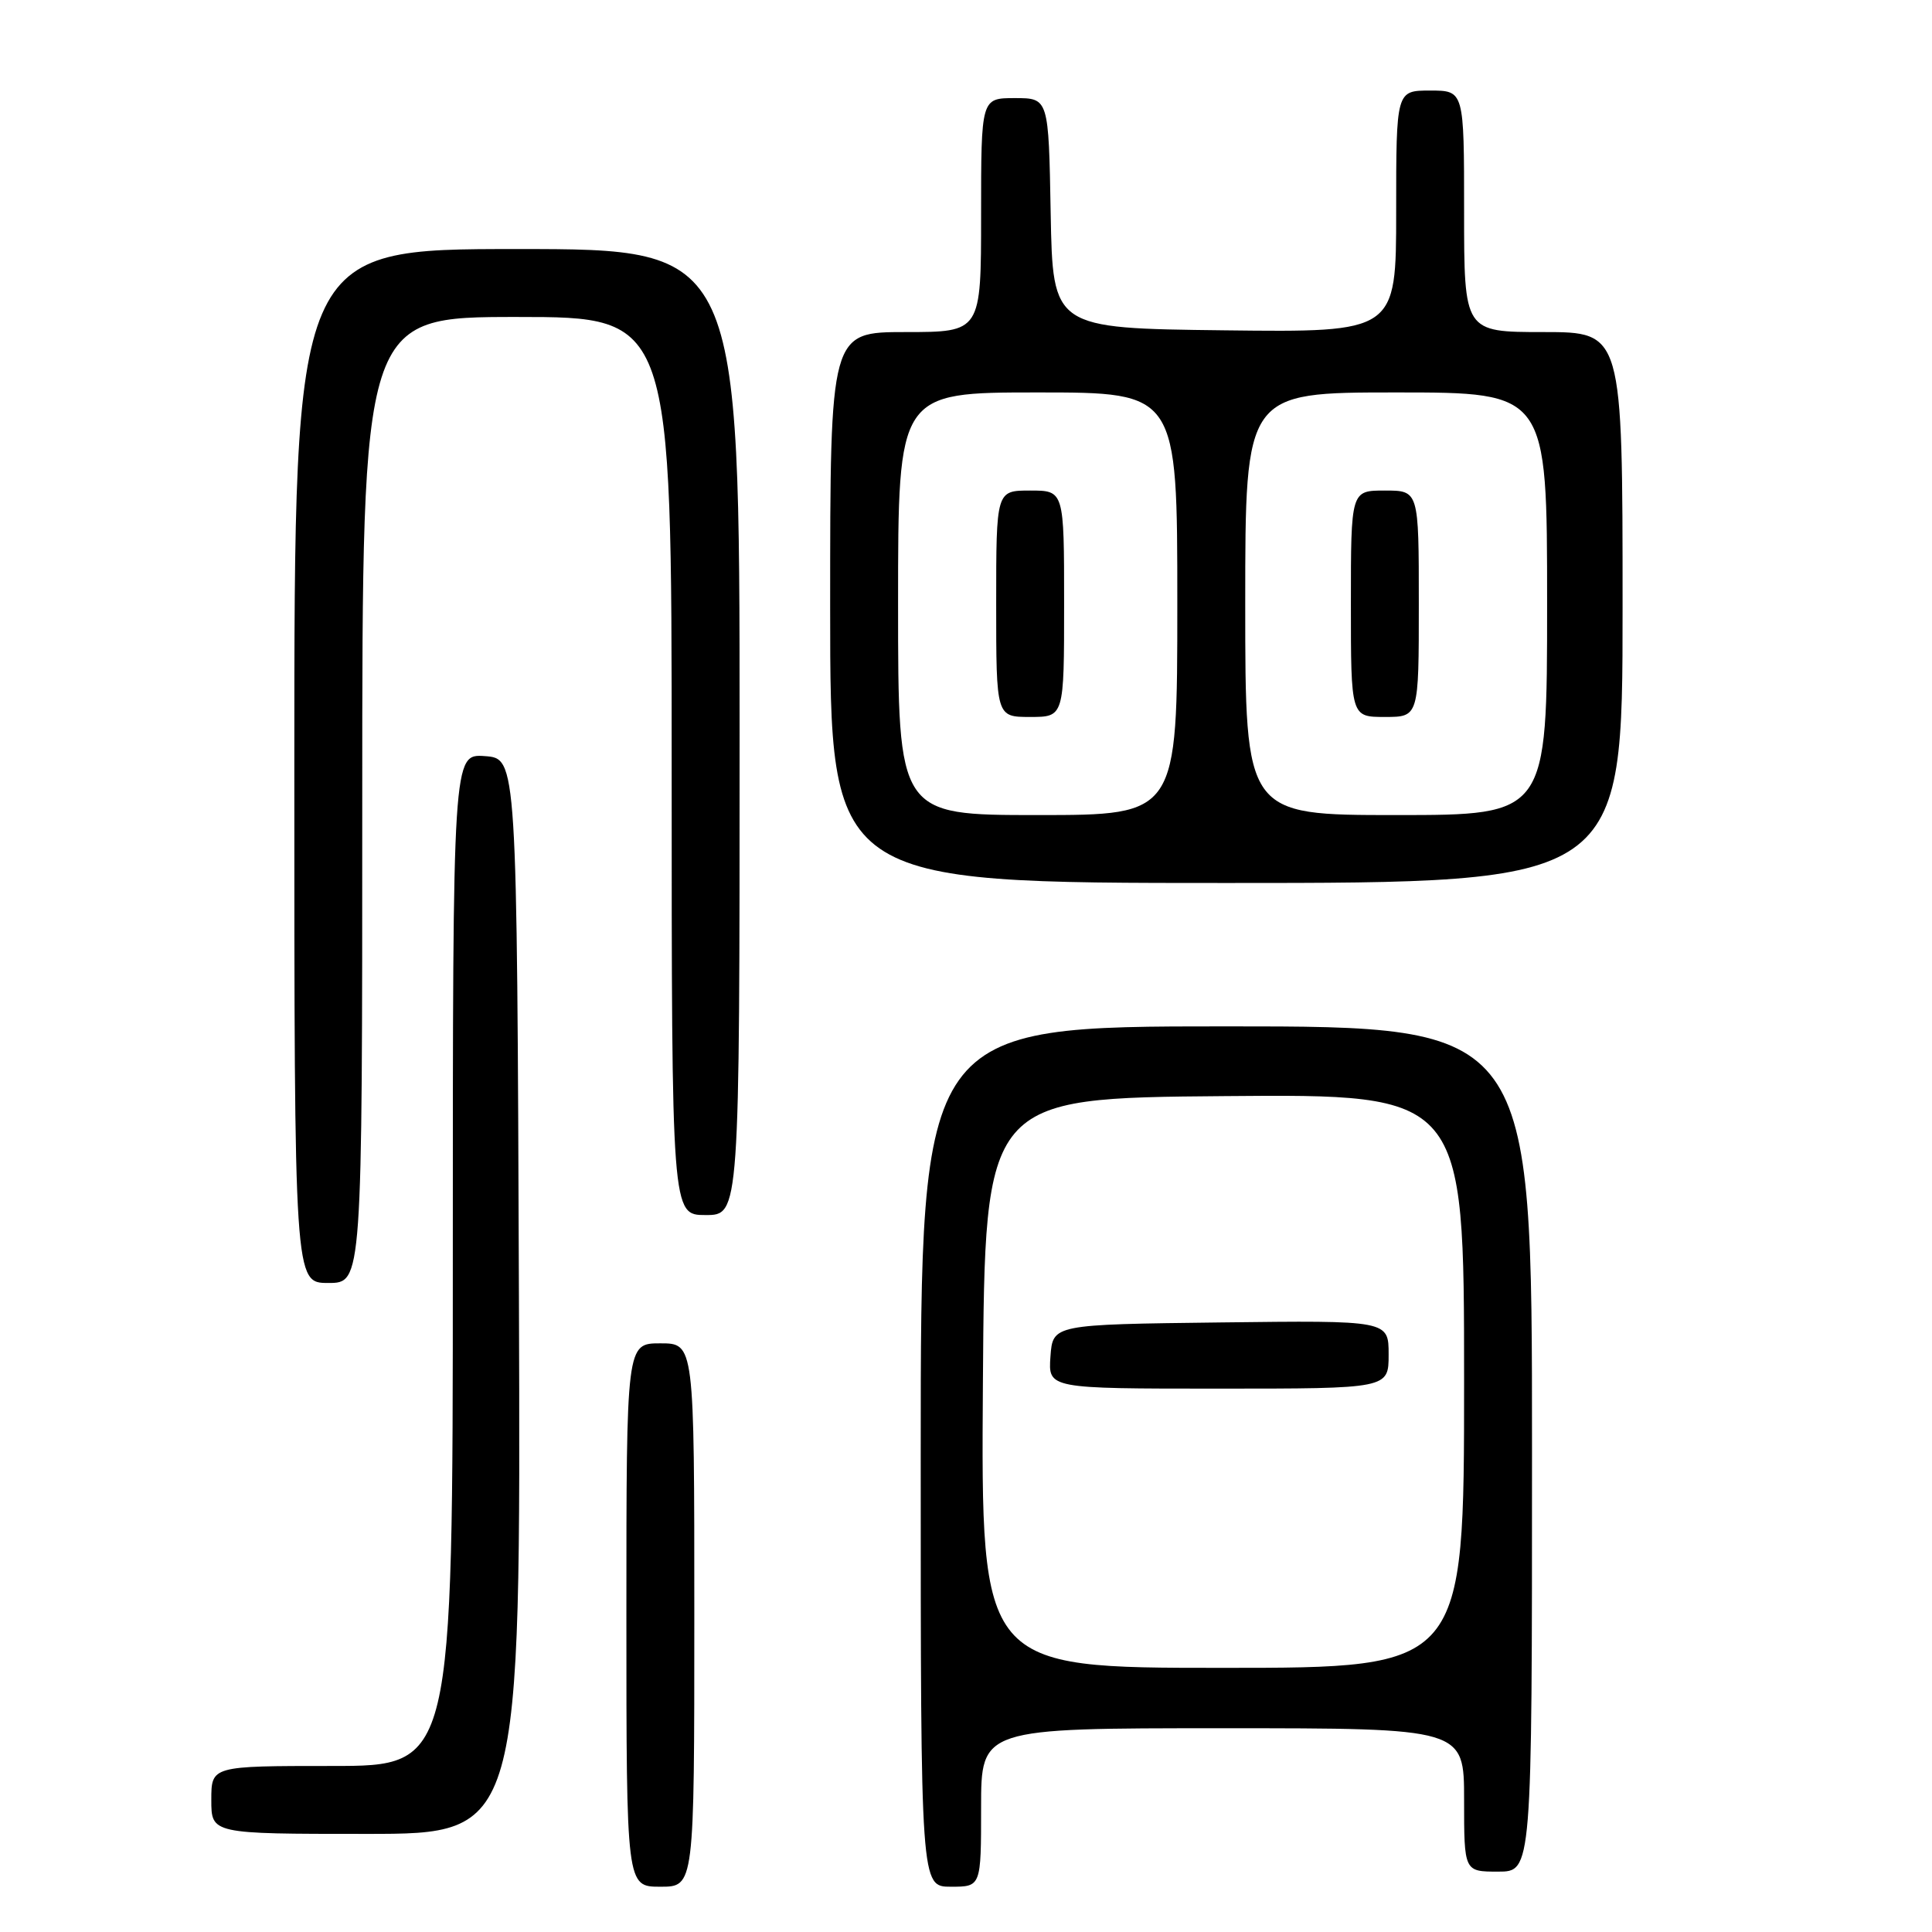 <?xml version="1.0" encoding="UTF-8" standalone="no"?>
<!DOCTYPE svg PUBLIC "-//W3C//DTD SVG 1.1//EN" "http://www.w3.org/Graphics/SVG/1.1/DTD/svg11.dtd" >
<svg xmlns="http://www.w3.org/2000/svg" xmlns:xlink="http://www.w3.org/1999/xlink" version="1.1" viewBox="0 0 256 256">
 <g >
 <path fill="currentColor"
d=" M 92.00 214.00 C 92.00 178.00 92.00 178.00 87.50 178.00 C 83.00 178.00 83.00 178.00 83.00 214.00 C 83.00 250.00 83.00 250.00 87.50 250.00 C 92.00 250.00 92.00 250.00 92.00 214.00 Z  M 130.00 239.50 C 130.00 229.00 130.00 229.00 162.00 229.00 C 194.00 229.00 194.00 229.00 194.00 238.50 C 194.00 248.00 194.00 248.00 198.50 248.00 C 203.00 248.00 203.00 248.00 203.00 192.00 C 203.00 136.00 203.00 136.00 162.50 136.00 C 122.00 136.00 122.00 136.00 122.00 193.00 C 122.00 250.00 122.00 250.00 126.00 250.00 C 130.00 250.00 130.00 250.00 130.00 239.50 Z  M 68.76 171.75 C 68.50 100.50 68.50 100.50 64.25 100.19 C 60.00 99.89 60.00 99.89 60.00 166.94 C 60.00 234.00 60.00 234.00 44.00 234.00 C 28.00 234.00 28.00 234.00 28.00 238.50 C 28.00 243.00 28.00 243.00 48.51 243.00 C 69.01 243.00 69.01 243.00 68.76 171.75 Z  M 48.00 106.00 C 48.00 42.00 48.00 42.00 68.50 42.00 C 89.00 42.00 89.00 42.00 89.00 101.50 C 89.00 161.00 89.00 161.00 93.50 161.00 C 98.00 161.00 98.00 161.00 98.00 97.00 C 98.00 33.00 98.00 33.00 68.50 33.00 C 39.00 33.00 39.00 33.00 39.00 101.50 C 39.00 170.00 39.00 170.00 43.50 170.00 C 48.00 170.00 48.00 170.00 48.00 106.00 Z  M 215.00 80.50 C 215.00 44.00 215.00 44.00 204.50 44.00 C 194.00 44.00 194.00 44.00 194.00 28.00 C 194.00 12.00 194.00 12.00 189.50 12.00 C 185.00 12.00 185.00 12.00 185.00 28.02 C 185.00 44.04 185.00 44.04 162.25 43.77 C 139.50 43.50 139.50 43.50 139.22 28.25 C 138.95 13.00 138.95 13.00 134.47 13.00 C 130.00 13.00 130.00 13.00 130.00 28.50 C 130.00 44.00 130.00 44.00 120.00 44.00 C 110.00 44.00 110.00 44.00 110.00 80.50 C 110.00 117.00 110.00 117.00 162.50 117.00 C 215.00 117.00 215.00 117.00 215.00 80.50 Z  M 130.24 183.25 C 130.50 145.50 130.50 145.50 162.25 145.24 C 194.00 144.97 194.00 144.97 194.00 182.99 C 194.00 221.00 194.00 221.00 161.99 221.00 C 129.98 221.00 129.98 221.00 130.24 183.25 Z  M 184.00 179.48 C 184.00 174.96 184.00 174.96 161.75 175.23 C 139.50 175.50 139.50 175.50 139.19 179.75 C 138.89 184.00 138.89 184.00 161.44 184.00 C 184.00 184.00 184.00 184.00 184.00 179.48 Z  M 119.00 80.00 C 119.00 52.00 119.00 52.00 137.50 52.00 C 156.00 52.00 156.00 52.00 156.00 80.00 C 156.00 108.00 156.00 108.00 137.50 108.00 C 119.00 108.00 119.00 108.00 119.00 80.00 Z  M 141.00 80.00 C 141.00 65.00 141.00 65.00 136.50 65.00 C 132.00 65.00 132.00 65.00 132.00 80.00 C 132.00 95.00 132.00 95.00 136.50 95.00 C 141.00 95.00 141.00 95.00 141.00 80.00 Z  M 165.00 80.00 C 165.00 52.00 165.00 52.00 185.00 52.00 C 205.00 52.00 205.00 52.00 205.00 80.00 C 205.00 108.00 205.00 108.00 185.00 108.00 C 165.00 108.00 165.00 108.00 165.00 80.00 Z  M 188.00 80.00 C 188.00 65.00 188.00 65.00 183.50 65.00 C 179.00 65.00 179.00 65.00 179.00 80.00 C 179.00 95.00 179.00 95.00 183.50 95.00 C 188.00 95.00 188.00 95.00 188.00 80.00 Z "/>
</g>
</svg>